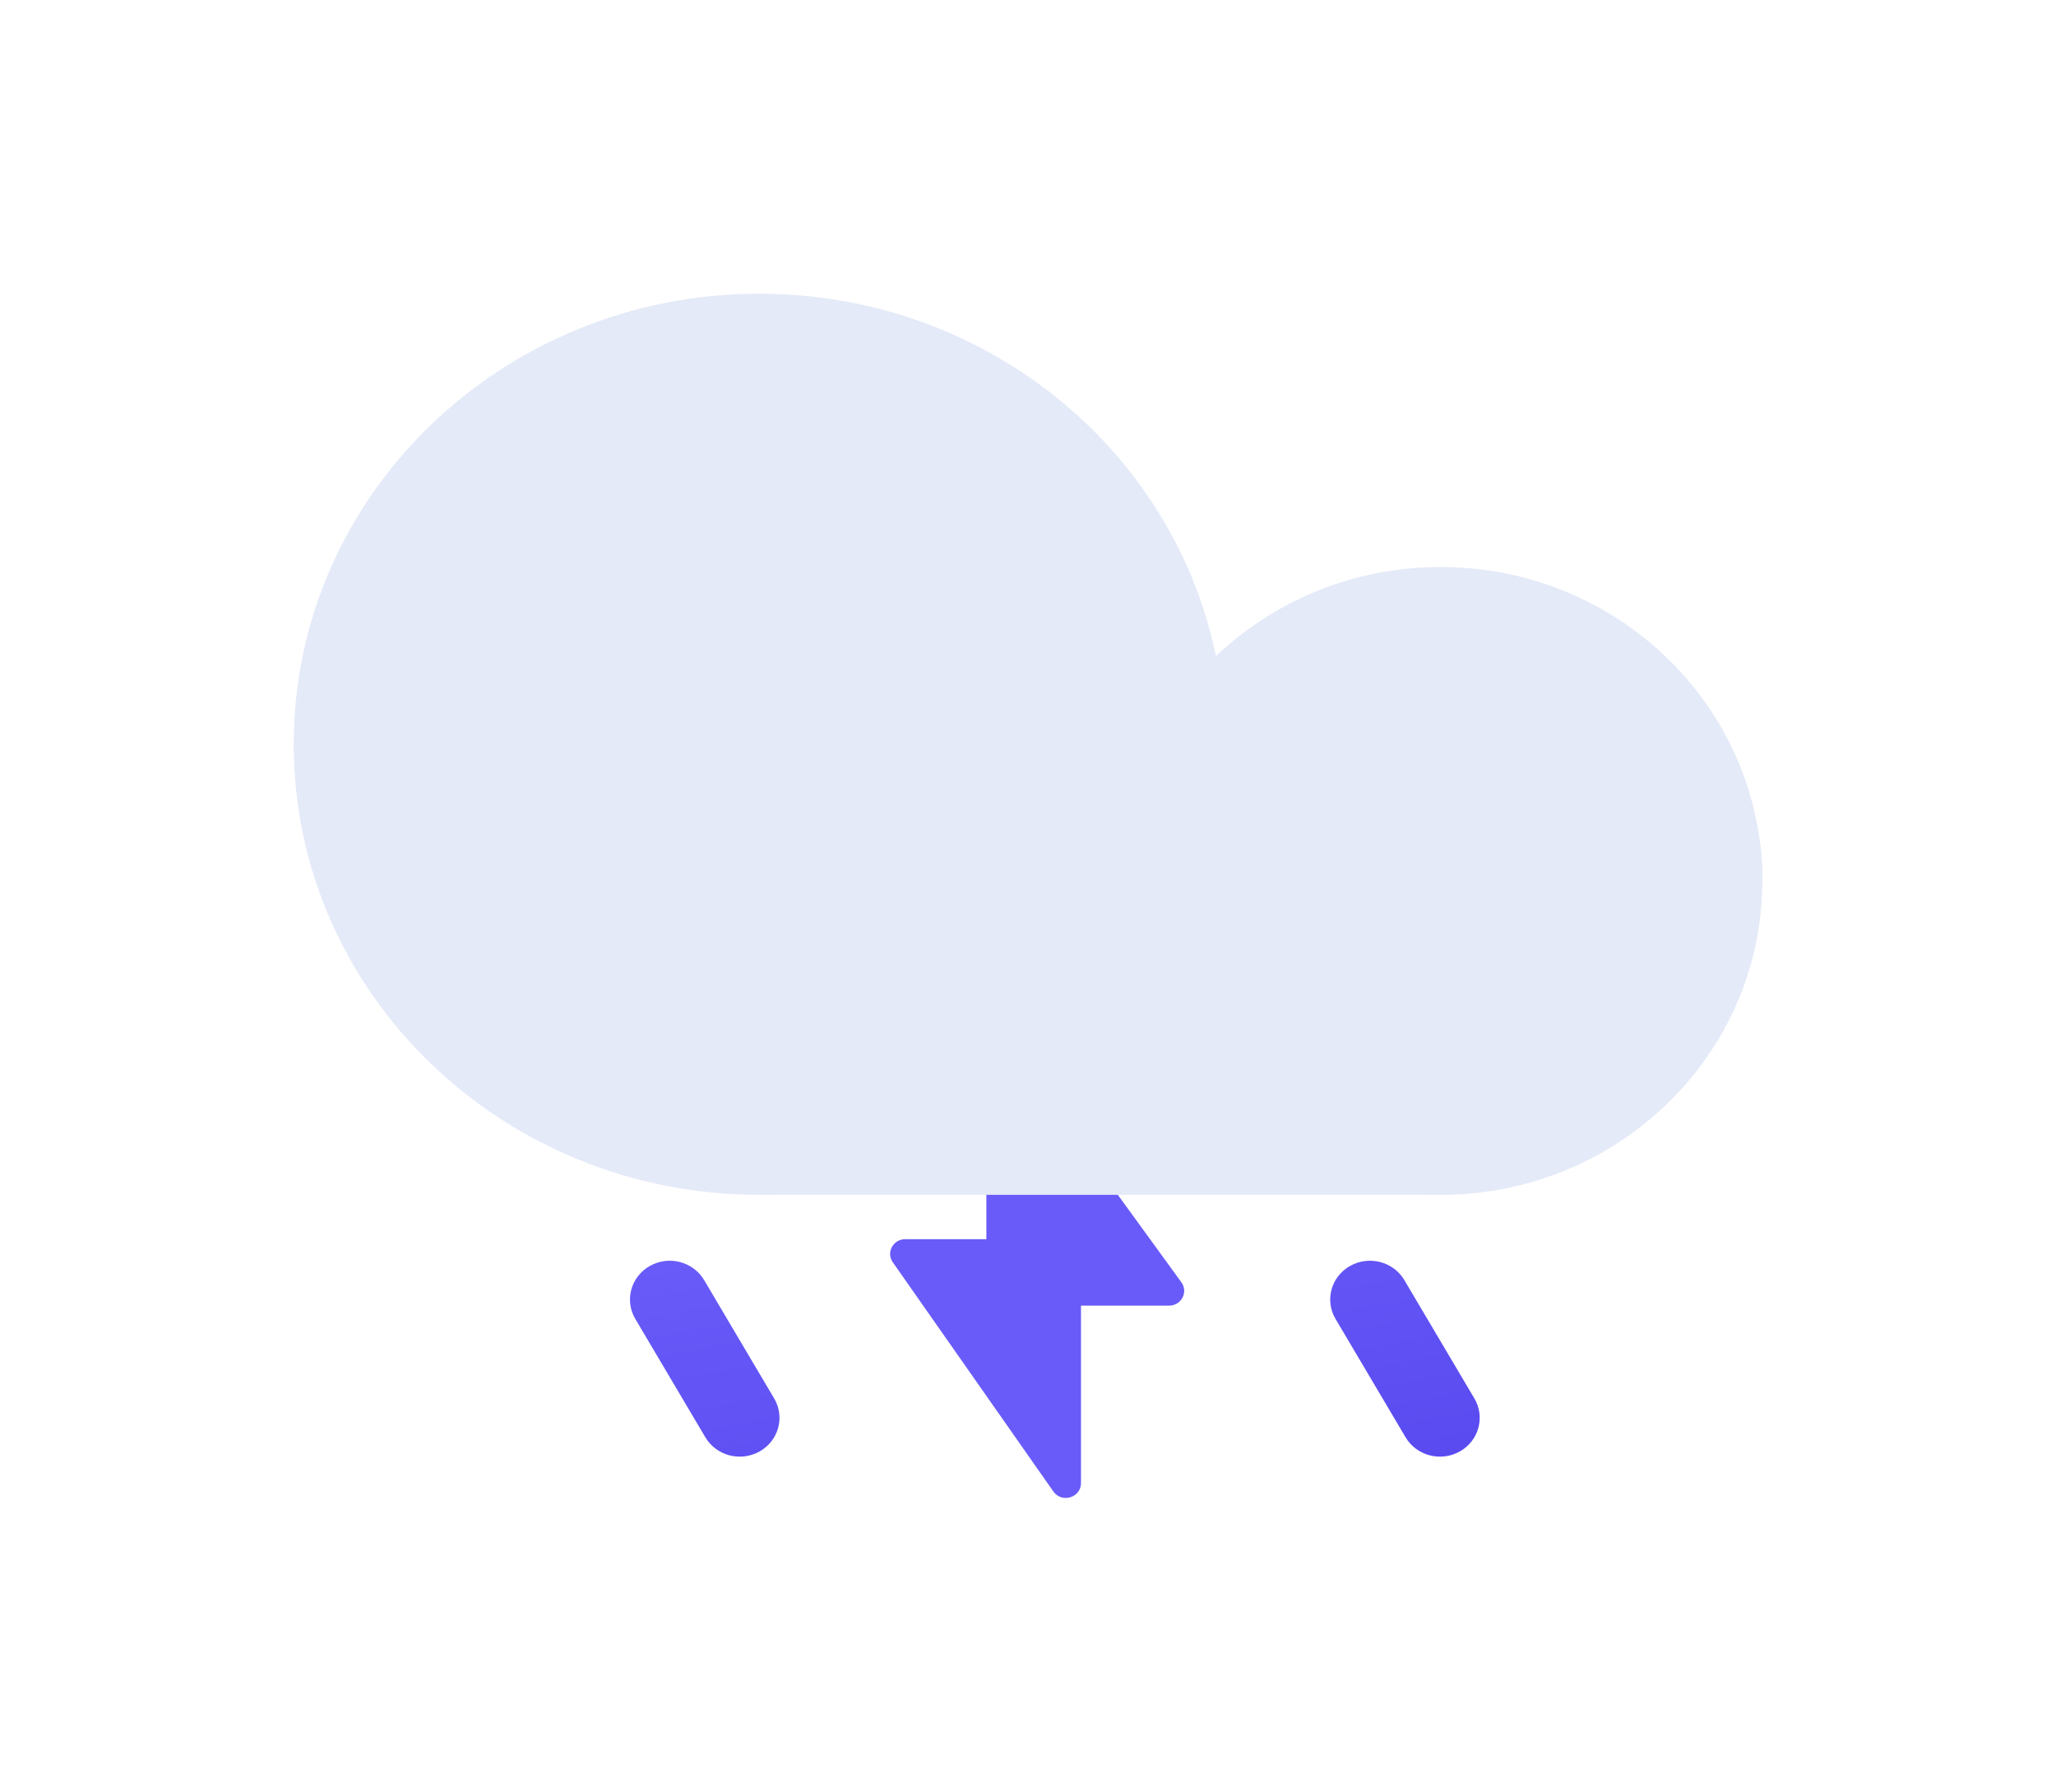 <svg width="140" height="122" viewBox="0 0 140 122" fill="none" xmlns="http://www.w3.org/2000/svg">
<g filter="url(#filter0_d_12_123)">
<path d="M69.037 71.616C68.456 70.816 67.165 71.217 67.165 72.198V87.9C67.165 88.456 67.626 88.906 68.196 88.906H79.603C80.44 88.906 80.928 87.984 80.445 87.318L69.037 71.616Z" fill="#695BF9"/>
<path d="M71.726 101.56C72.298 102.377 73.608 101.981 73.608 100.992V85.385C73.608 84.83 73.147 84.379 72.577 84.379H61.644C60.815 84.379 60.325 85.285 60.793 85.953L71.726 101.56Z" fill="#695BF9"/>
<path d="M68.969 88.906H70C69.227 88.929 68.986 89.036 68.969 89.409V88.906Z" fill="#695BF9"/>
<path d="M71.804 84.379H70.773C71.594 84.357 71.749 84.218 71.804 83.876V84.379Z" fill="#695BF9"/>
<path d="M83.402 50.681C83.402 67.625 69.209 81.362 51.701 81.362C34.193 81.362 20 67.625 20 50.681C20 33.736 34.193 20 51.701 20C69.209 20 83.402 33.736 83.402 50.681Z" fill="#E4EAF7"/>
<path d="M120 59.986C120 71.791 110.192 81.362 98.093 81.362C85.994 81.362 76.186 71.791 76.186 59.986C76.186 48.18 85.994 38.61 98.093 38.61C110.192 38.61 120 48.18 120 59.986Z" fill="#E4EAF7"/>
<path d="M31.34 60.284C31.34 51.647 38.516 44.645 47.367 44.645H104.777C113.185 44.645 120 51.295 120 59.499C120 71.573 109.968 81.362 97.594 81.362H52.942C41.012 81.362 31.34 71.925 31.34 60.284Z" fill="#E4EAF7"/>
<path d="M90.941 89.81C90.193 88.547 90.637 86.932 91.931 86.203C93.226 85.473 94.881 85.906 95.628 87.169L100.396 95.227C101.143 96.49 100.7 98.105 99.406 98.834C98.111 99.564 96.456 99.131 95.709 97.868L90.941 89.81Z" fill="url(#paint0_linear_12_123)"/>
<path d="M43.26 89.81C42.513 88.547 42.956 86.932 44.251 86.203C45.545 85.473 47.2 85.906 47.948 87.169L52.716 95.227C53.463 96.49 53.019 98.105 51.725 98.834C50.431 99.564 48.776 99.131 48.028 97.868L43.26 89.81Z" fill="url(#paint1_linear_12_123)"/>
</g>
<defs>
<filter id="filter0_d_12_123" x="0" y="0" width="140" height="122" filterUnits="userSpaceOnUse" color-interpolation-filters="sRGB">
<feFlood flood-opacity="0" result="BackgroundImageFix"/>
<feColorMatrix in="SourceAlpha" type="matrix" values="0 0 0 0 0 0 0 0 0 0 0 0 0 0 0 0 0 0 127 0" result="hardAlpha"/>
<feOffset/>
<feGaussianBlur stdDeviation="10"/>
<feComposite in2="hardAlpha" operator="out"/>
<feColorMatrix type="matrix" values="0 0 0 0 0.412 0 0 0 0 0.357 0 0 0 0 0.976 0 0 0 0.5 0"/>
<feBlend mode="normal" in2="BackgroundImageFix" result="effect1_dropShadow_12_123"/>
<feBlend mode="normal" in="SourceGraphic" in2="effect1_dropShadow_12_123" result="shape"/>
</filter>
<linearGradient id="paint0_linear_12_123" x1="44.251" y1="86.203" x2="52.573" y2="130.847" gradientUnits="userSpaceOnUse">
<stop stop-color="#695BF9"/>
<stop offset="1" stop-color="#483AE5"/>
</linearGradient>
<linearGradient id="paint1_linear_12_123" x1="44.251" y1="86.203" x2="52.573" y2="130.847" gradientUnits="userSpaceOnUse">
<stop stop-color="#695BF9"/>
<stop offset="1" stop-color="#483AE5"/>
</linearGradient>
</defs>
</svg>
